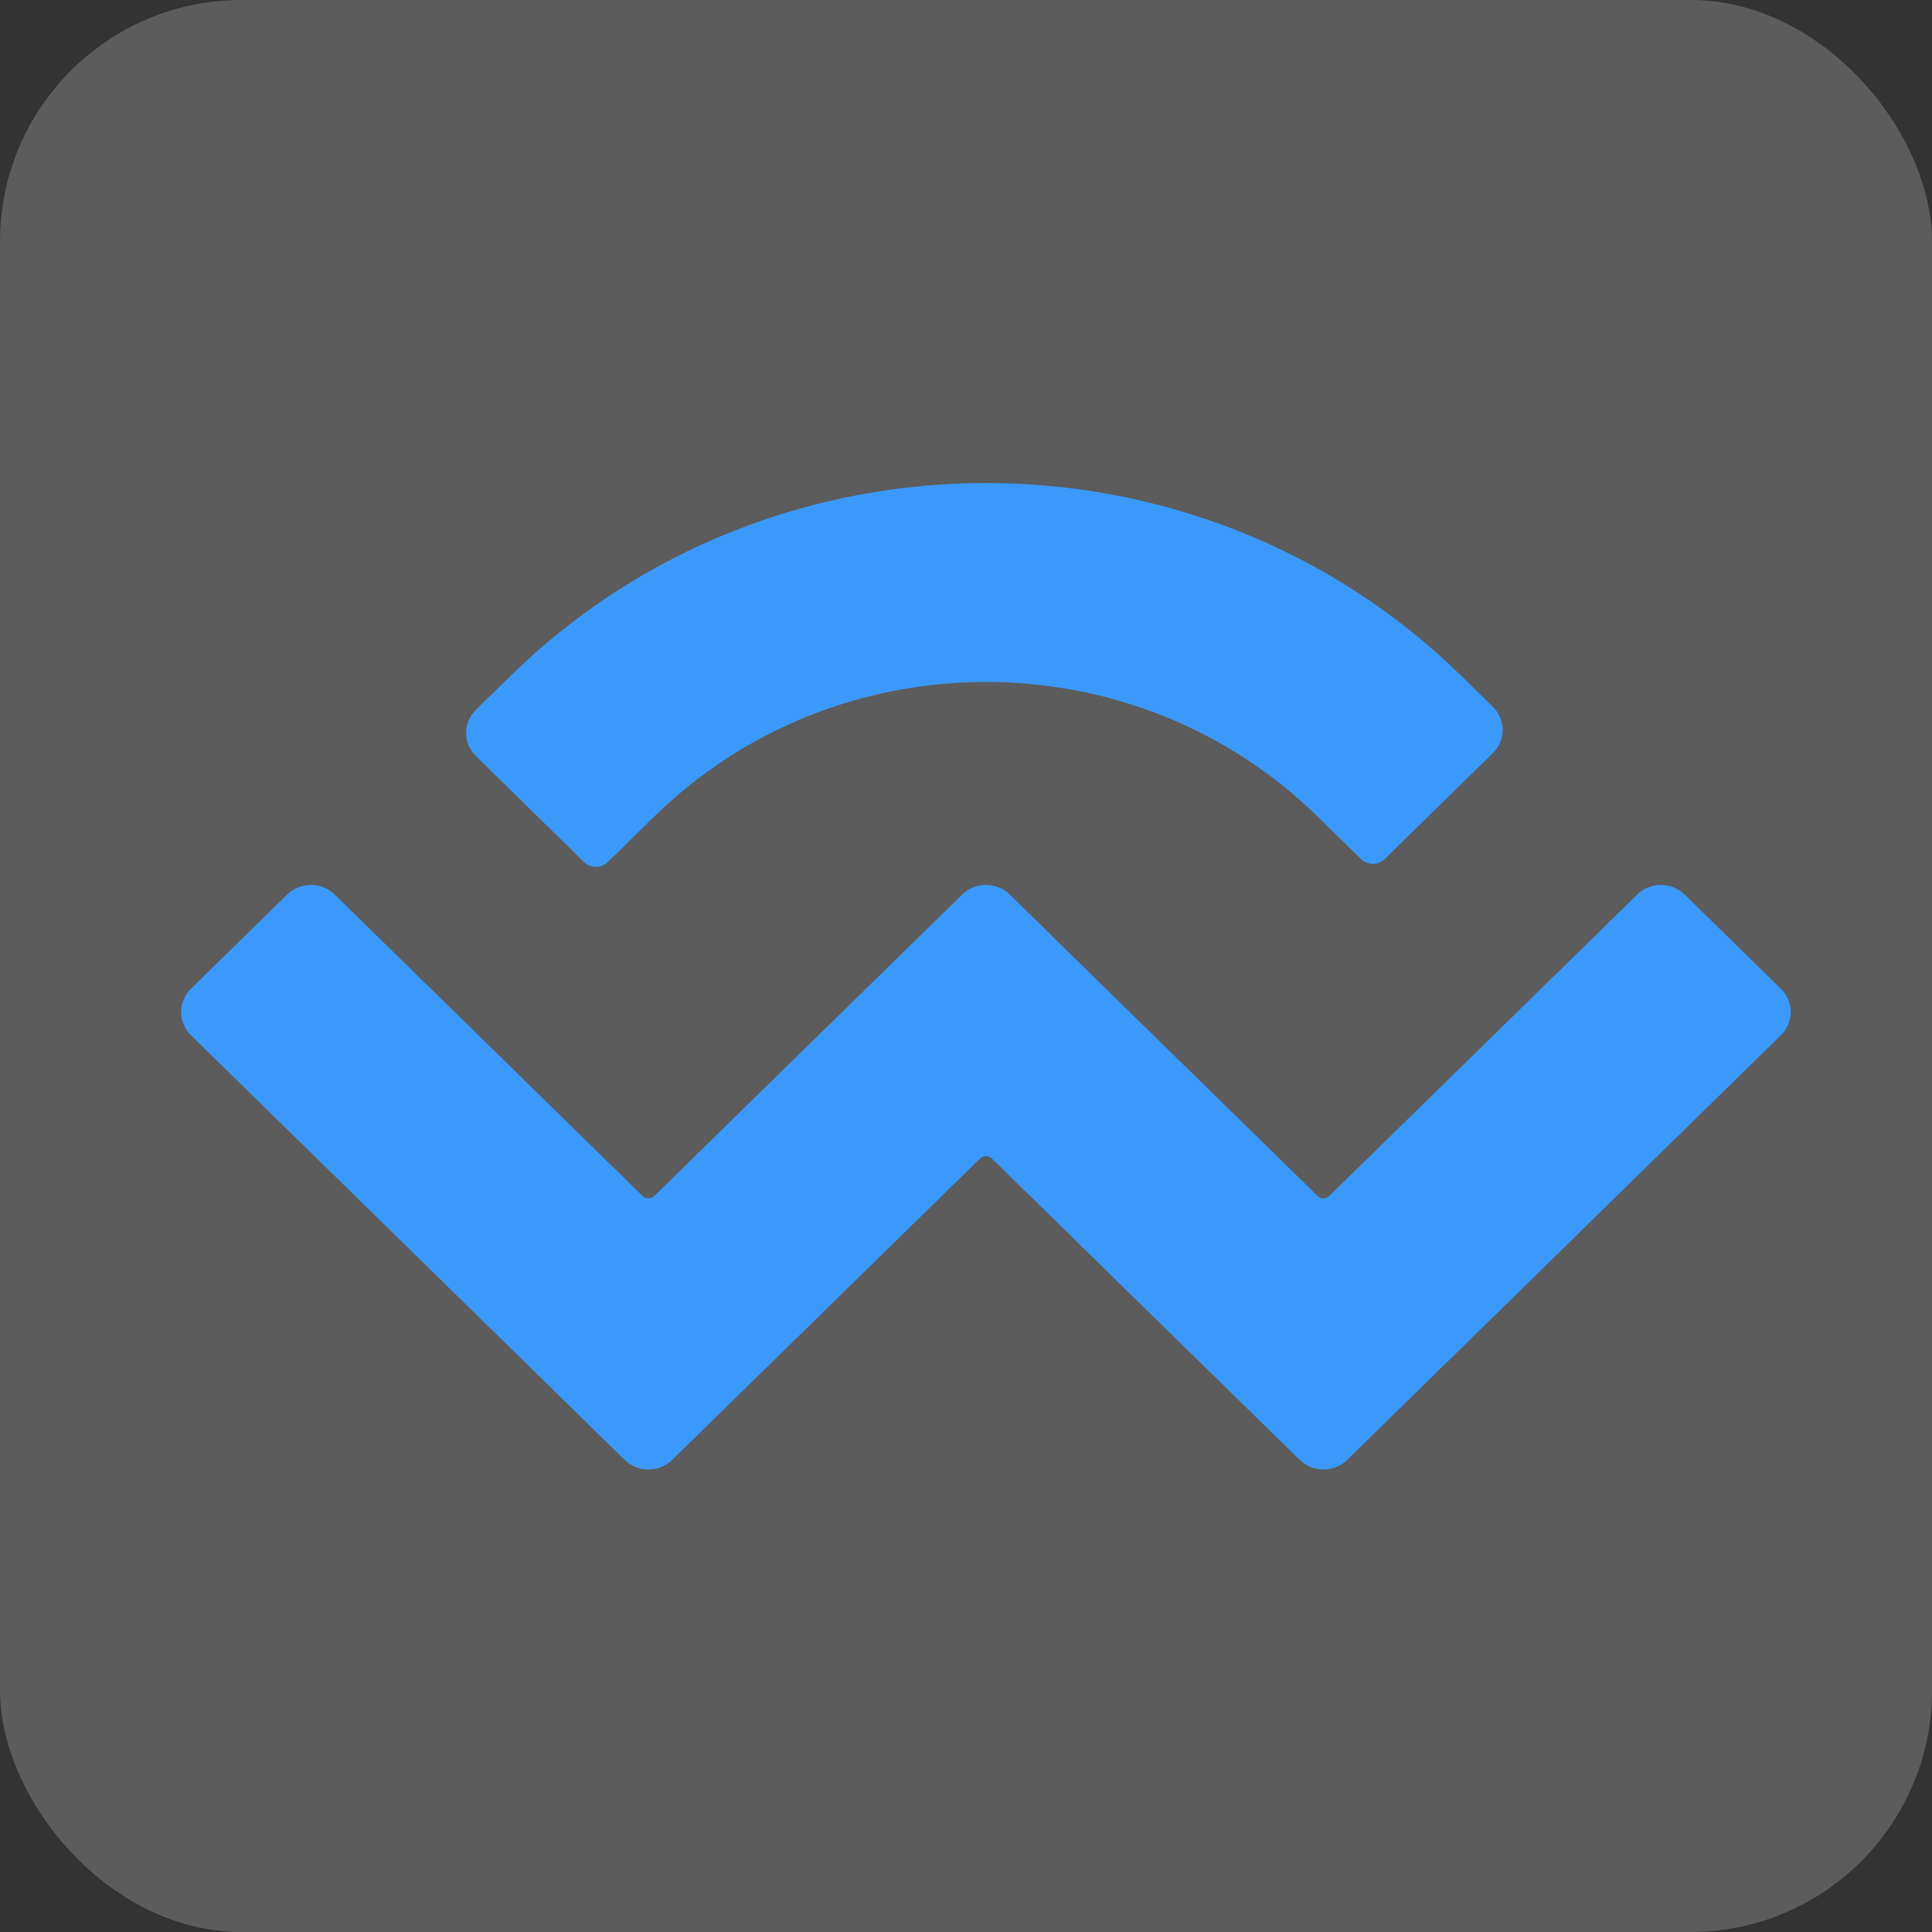 <svg width="32" height="32" viewBox="0 0 32 32" fill="none" xmlns="http://www.w3.org/2000/svg">
<rect x="0" y="0" width="32" height="32" fill="#333333" stroke="none"/>
<rect opacity="0.2" width="32" height="32" rx="4" fill="white"/>
<path d="M8.458 11.193C12.806 6.936 19.855 6.936 24.202 11.193L24.725 11.705C24.943 11.918 24.943 12.263 24.725 12.476L22.935 14.228C22.827 14.335 22.651 14.335 22.542 14.228L21.822 13.523C18.789 10.553 13.871 10.553 10.838 13.523L10.067 14.278C9.958 14.384 9.782 14.384 9.673 14.278L7.884 12.526C7.666 12.313 7.666 11.968 7.884 11.755L8.458 11.193ZM27.904 14.817L29.497 16.377C29.714 16.589 29.714 16.934 29.497 17.147L22.314 24.18C22.096 24.393 21.744 24.393 21.527 24.18C21.527 24.18 21.527 24.18 21.527 24.18L16.428 19.189C16.374 19.136 16.286 19.136 16.232 19.189C16.232 19.189 16.232 19.189 16.232 19.189L11.134 24.18C10.916 24.393 10.564 24.393 10.346 24.18C10.346 24.18 10.346 24.18 10.346 24.18L3.163 17.147C2.946 16.934 2.946 16.589 3.163 16.377L4.756 14.817C4.973 14.604 5.326 14.604 5.543 14.817L10.642 19.808C10.696 19.862 10.784 19.862 10.838 19.808C10.838 19.808 10.838 19.808 10.838 19.808L15.936 14.817C16.154 14.604 16.506 14.604 16.724 14.817C16.724 14.817 16.724 14.817 16.724 14.817L21.822 19.808C21.876 19.862 21.964 19.862 22.018 19.808L27.117 14.817C27.334 14.604 27.686 14.604 27.904 14.817Z" fill="#3B99FC"/>
</svg>
